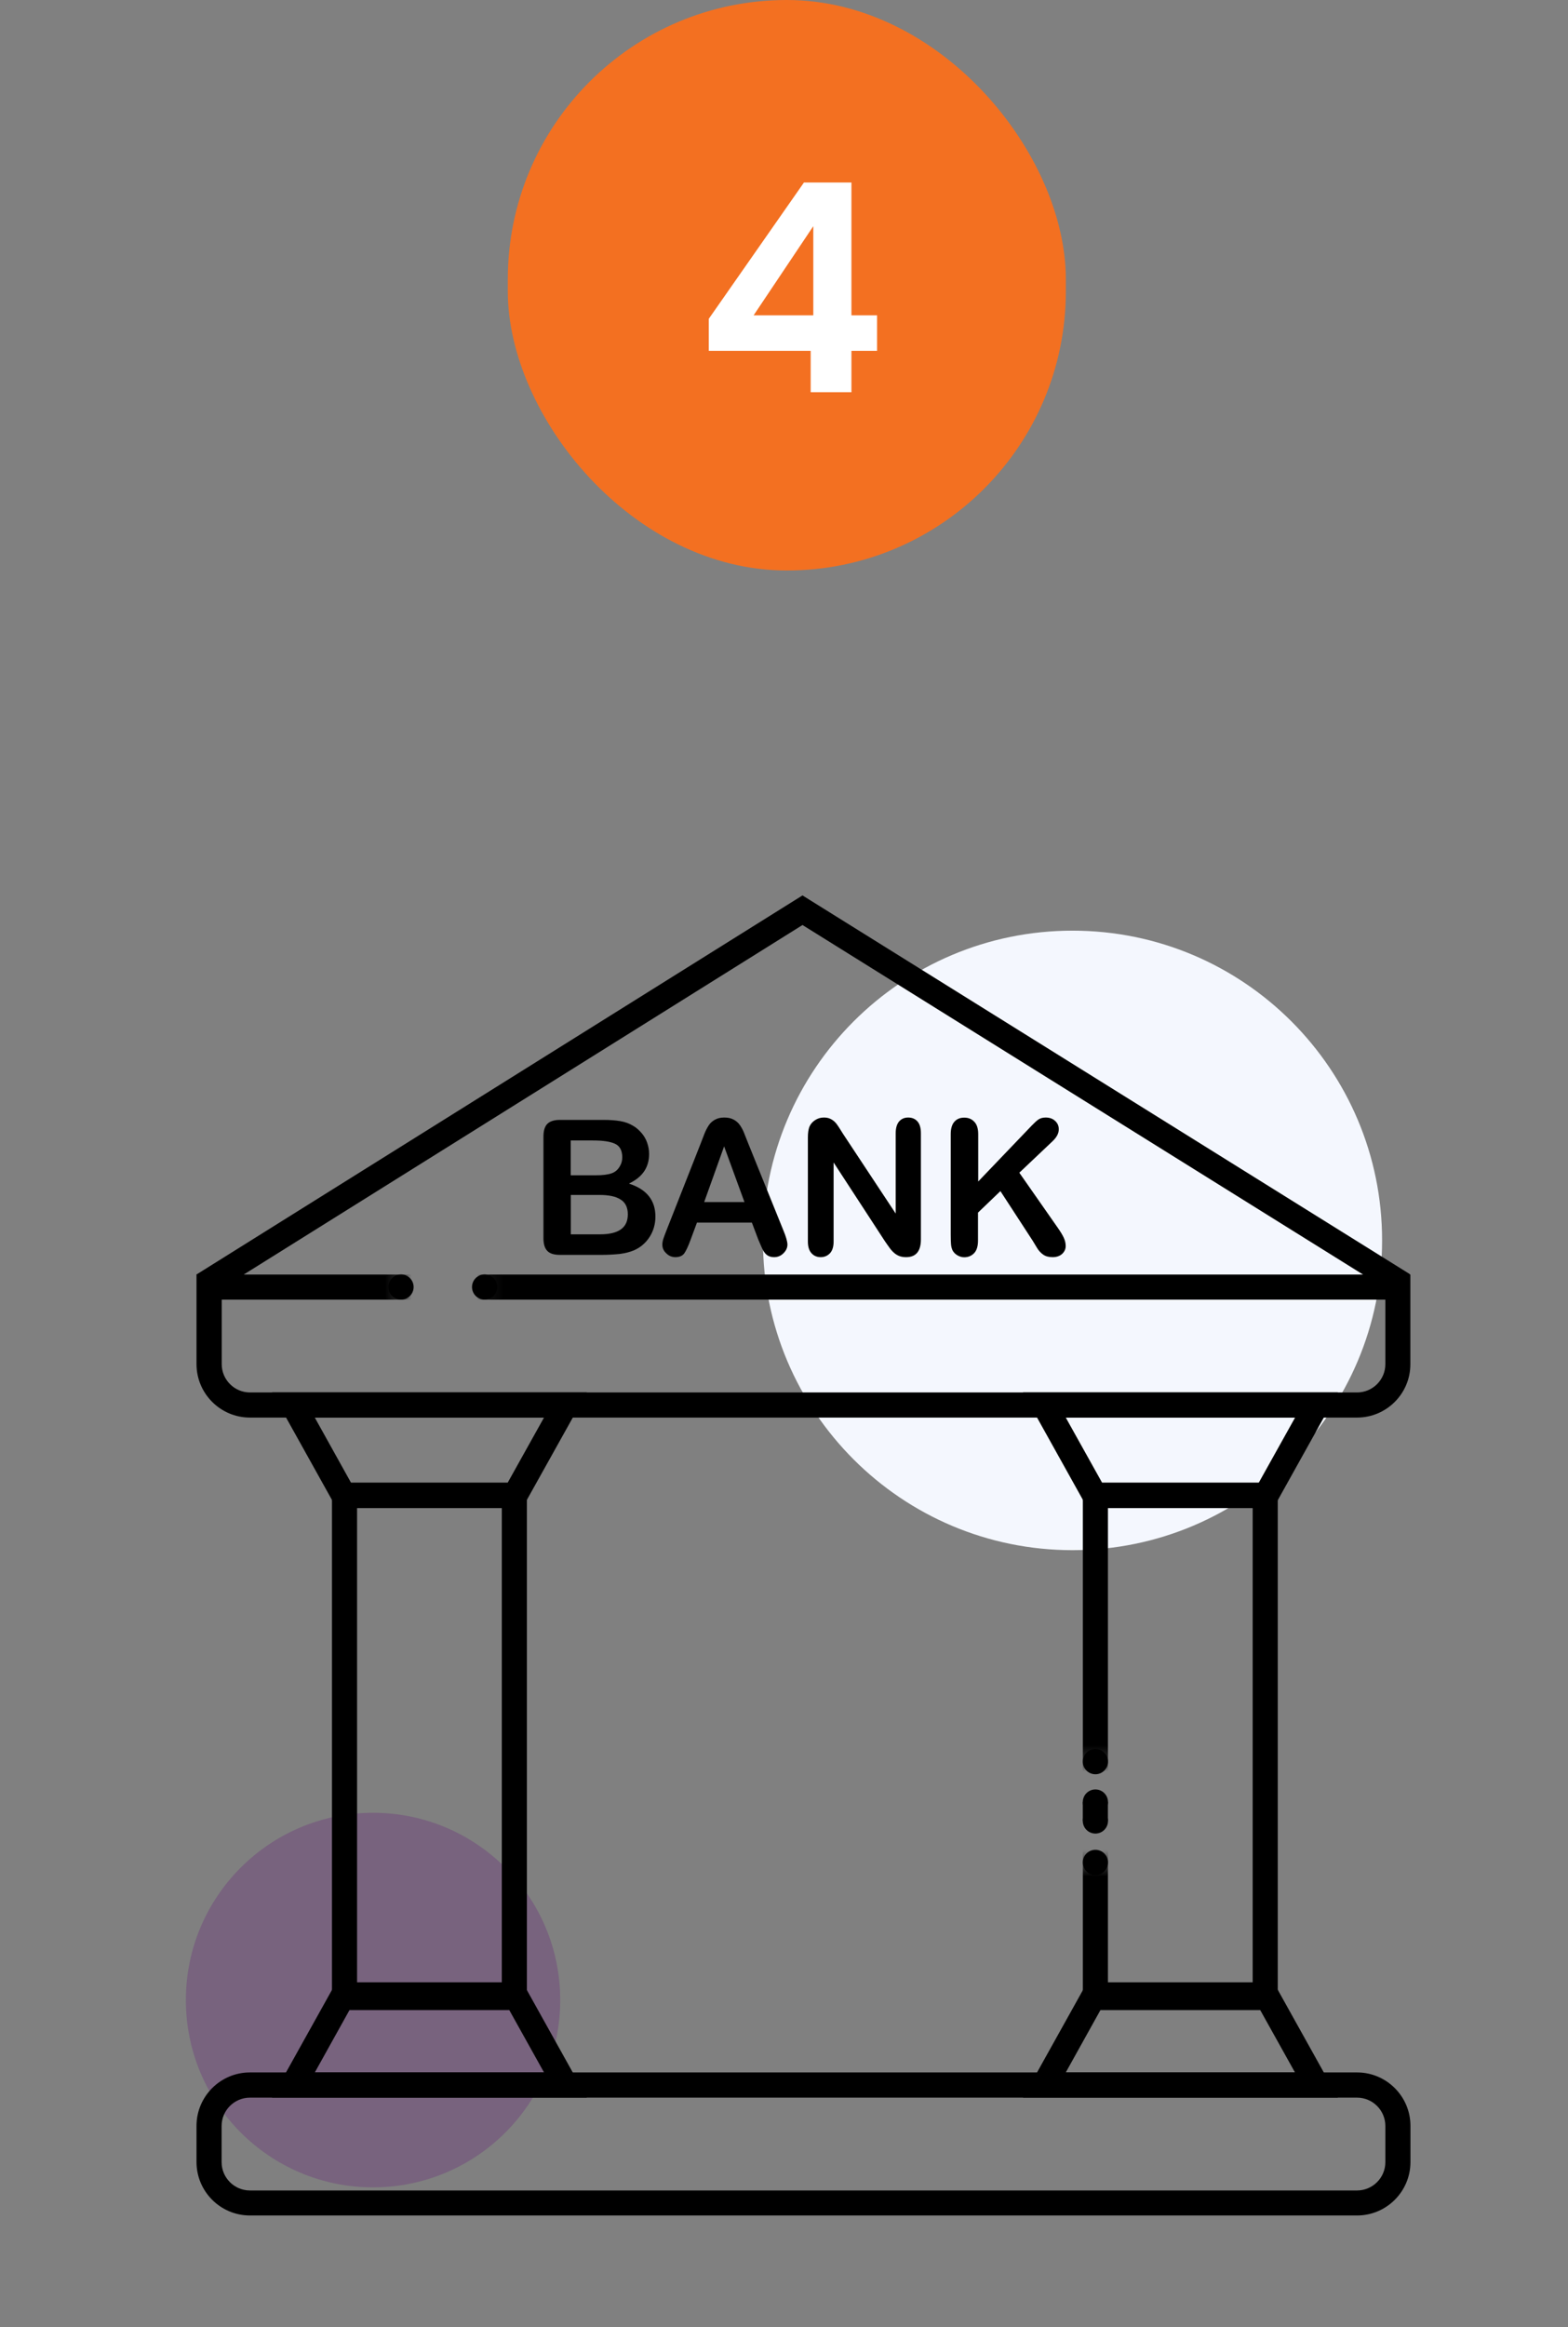 <svg width="120" height="178" viewBox="0 0 120 178" fill="none" xmlns="http://www.w3.org/2000/svg">
<rect x="0" y="0" width="120" height="178" fill="#808080" stroke="none"/>
<rect x="38.863" width="42.706" height="43.635" rx="21.353" fill="#F37021"/>
<path d="M54.243 26.836V24.385L61.529 13.957H65.161V24.118H67.122V26.836H65.161V30H62.042V26.836H54.243ZM62.242 17.3L57.675 24.118H62.242V17.3Z" fill="white"/>
<g clip-path="url(#clip0_3001_7)">
<g clip-path="url(#clip1_3001_7)">
<path d="M82.081 118.567C95.166 118.567 105.773 107.96 105.773 94.875C105.773 81.79 95.166 71.183 82.081 71.183C68.996 71.183 58.389 81.79 58.389 94.875C58.389 107.96 68.996 118.567 82.081 118.567Z" fill="#F4F7FE"/>
<path opacity="0.3" d="M28.549 167.303C36.46 167.303 42.874 160.89 42.874 152.979C42.874 145.068 36.46 138.654 28.549 138.654C20.638 138.654 14.225 145.068 14.225 152.979C14.225 160.89 20.638 167.303 28.549 167.303Z" fill="#652178"/>
<path d="M103.856 169.454H19.126C16.873 169.454 15.039 167.62 15.039 165.367V162.6C15.039 160.347 16.873 158.513 19.126 158.513H103.856C106.109 158.513 107.943 160.347 107.943 162.6V165.367C107.943 167.62 106.109 169.454 103.856 169.454ZM19.126 160.442C17.932 160.442 16.96 161.414 16.96 162.608V165.375C16.96 166.568 17.932 167.541 19.126 167.541H103.856C105.05 167.541 106.022 166.568 106.022 165.375V162.608C106.022 161.414 105.05 160.442 103.856 160.442H19.126Z" fill="black"/>
<path d="M44.908 160.442H20.812L25.73 151.619H39.991L44.908 160.442ZM24.093 158.513H41.635L38.861 153.54H26.86L24.093 158.513Z" fill="black"/>
<path d="M102.387 160.442H78.291L83.208 151.619H97.469L102.387 160.442ZM81.564 158.513H99.106L96.331 153.54H84.331L81.564 158.513Z" fill="black"/>
<path d="M39.989 115.318H25.735L20.818 106.496H44.914L39.989 115.318ZM26.858 113.397H38.858L41.633 108.425H24.091L26.858 113.397Z" fill="black"/>
<path d="M97.469 115.318H83.208L78.291 106.496H102.387L97.469 115.318ZM84.339 113.397H96.339L99.114 108.425H81.564L84.339 113.397Z" fill="black"/>
<path d="M40.324 153.746H25.406V113.429H40.324V153.746ZM27.327 151.817H38.403V115.35H27.327V151.817Z" fill="black"/>
<path d="M61.426 68.495L60.41 70.125L106.885 99.088L107.901 97.457L61.426 68.495Z" fill="black"/>
<path d="M61.417 68.486L15.039 97.481L16.057 99.109L62.435 70.114L61.417 68.486Z" fill="black"/>
<path d="M46.009 95.982H42.855C42.396 95.982 42.072 95.879 41.882 95.673C41.685 95.468 41.59 95.144 41.59 94.701V86.938C41.59 86.479 41.693 86.155 41.89 85.958C42.088 85.76 42.412 85.657 42.855 85.657H46.199C46.689 85.657 47.116 85.689 47.479 85.752C47.843 85.815 48.167 85.934 48.452 86.108C48.697 86.25 48.91 86.44 49.1 86.661C49.29 86.883 49.432 87.128 49.527 87.404C49.622 87.681 49.677 87.958 49.677 88.258C49.677 89.294 49.163 90.045 48.128 90.527C49.487 90.962 50.159 91.8 50.159 93.049C50.159 93.626 50.009 94.148 49.717 94.606C49.416 95.073 49.021 95.412 48.515 95.634C48.199 95.768 47.835 95.855 47.432 95.91C47.029 95.95 46.554 95.982 46.009 95.982ZM43.677 87.222V89.894H45.59C46.112 89.894 46.515 89.847 46.8 89.744C47.084 89.649 47.297 89.46 47.448 89.183C47.566 88.985 47.622 88.764 47.622 88.519C47.622 87.997 47.432 87.649 47.068 87.483C46.697 87.309 46.127 87.23 45.369 87.23H43.677V87.222ZM45.859 91.397H43.685V94.409H45.93C47.345 94.409 48.048 93.903 48.048 92.883C48.048 92.361 47.867 91.981 47.503 91.752C47.132 91.507 46.586 91.397 45.859 91.397Z" fill="black"/>
<path d="M58.033 94.812L57.543 93.515H53.338L52.848 94.835C52.658 95.349 52.492 95.697 52.358 95.879C52.215 96.061 51.994 96.156 51.685 96.156C51.425 96.156 51.188 96.061 50.99 95.863C50.784 95.674 50.69 95.452 50.69 95.207C50.69 95.065 50.713 94.922 50.761 94.772C50.808 94.622 50.887 94.417 50.99 94.148L53.63 87.444C53.701 87.254 53.796 87.017 53.899 86.748C54.002 86.48 54.12 86.258 54.239 86.076C54.358 85.895 54.516 85.752 54.713 85.642C54.911 85.531 55.148 85.476 55.433 85.476C55.725 85.476 55.962 85.531 56.16 85.642C56.358 85.752 56.516 85.895 56.634 86.069C56.753 86.242 56.856 86.432 56.935 86.63C57.014 86.827 57.124 87.096 57.251 87.428L59.947 94.092C60.16 94.598 60.263 94.97 60.263 95.199C60.263 95.436 60.16 95.658 59.962 95.855C59.765 96.053 59.528 96.156 59.243 96.156C59.077 96.156 58.935 96.124 58.824 96.069C58.706 96.013 58.611 95.927 58.532 95.832C58.453 95.729 58.366 95.579 58.271 95.365C58.176 95.152 58.097 94.97 58.033 94.812ZM53.891 91.942H56.974L55.417 87.681L53.891 91.942Z" fill="black"/>
<path d="M64.524 86.733L68.548 92.82V86.677C68.548 86.282 68.635 85.981 68.809 85.776C68.983 85.578 69.212 85.476 69.504 85.476C69.805 85.476 70.042 85.578 70.216 85.776C70.39 85.974 70.477 86.274 70.477 86.677V94.796C70.477 95.705 70.097 96.156 69.346 96.156C69.156 96.156 68.99 96.132 68.84 96.077C68.69 96.021 68.548 95.934 68.421 95.824C68.287 95.705 68.168 95.571 68.058 95.413C67.947 95.254 67.828 95.096 67.718 94.93L63.797 88.914V94.962C63.797 95.357 63.702 95.658 63.52 95.855C63.33 96.053 63.093 96.156 62.808 96.156C62.516 96.156 62.279 96.053 62.097 95.847C61.915 95.642 61.828 95.349 61.828 94.954V86.993C61.828 86.653 61.868 86.393 61.939 86.195C62.026 85.981 62.176 85.808 62.382 85.673C62.587 85.539 62.808 85.476 63.053 85.476C63.243 85.476 63.401 85.507 63.536 85.57C63.67 85.634 63.789 85.713 63.891 85.816C63.994 85.918 64.097 86.053 64.2 86.219C64.302 86.385 64.413 86.551 64.524 86.733Z" fill="black"/>
<path d="M74.863 86.748V90.369L78.966 86.084C79.163 85.879 79.329 85.729 79.471 85.626C79.614 85.531 79.796 85.476 80.025 85.476C80.325 85.476 80.57 85.562 80.752 85.737C80.942 85.91 81.029 86.124 81.029 86.377C81.029 86.685 80.871 86.986 80.555 87.286L78.009 89.697L80.942 93.895C81.147 94.187 81.305 94.44 81.408 94.662C81.511 94.883 81.558 95.096 81.558 95.302C81.558 95.531 81.472 95.729 81.29 95.903C81.108 96.069 80.863 96.156 80.555 96.156C80.262 96.156 80.025 96.093 79.843 95.966C79.661 95.84 79.503 95.674 79.377 95.468C79.25 95.262 79.139 95.073 79.037 94.907L76.562 91.104L74.847 92.749V94.883C74.847 95.318 74.752 95.634 74.554 95.847C74.357 96.053 74.104 96.164 73.795 96.164C73.614 96.164 73.448 96.116 73.281 96.021C73.115 95.927 72.989 95.8 72.902 95.642C72.839 95.507 72.799 95.357 72.784 95.183C72.768 95.01 72.76 94.757 72.76 94.432V86.748C72.76 86.329 72.855 86.005 73.037 85.8C73.226 85.586 73.471 85.484 73.795 85.484C74.112 85.484 74.365 85.586 74.562 85.8C74.76 85.997 74.863 86.322 74.863 86.748Z" fill="black"/>
<mask id="mask0_3001_7" style="mask-type:luminance" maskUnits="userSpaceOnUse" x="71" y="110" width="34" height="50">
<path d="M79.92 129.311V110.014H104.584L103.849 159.478L71.959 158.553V142.434H86.284V134.742H79.92V129.311Z" fill="white"/>
</mask>
<g mask="url(#mask0_3001_7)">
<path d="M97.788 153.746H82.871V113.429H97.788V153.746ZM84.792 151.817H95.868V115.35H84.792V151.817Z" fill="black"/>
</g>
<mask id="mask1_3001_7" style="mask-type:luminance" maskUnits="userSpaceOnUse" x="5" y="93" width="109" height="22">
<path d="M11.624 94.764H30.723V102.954H37.087V94.764L113.745 93.697V114.354L5.26 114.386L11.624 94.764Z" fill="white"/>
</mask>
<g mask="url(#mask1_3001_7)">
<path d="M103.856 108.425H19.126C16.873 108.425 15.039 106.591 15.039 104.338V97.484H107.935V104.338C107.943 106.591 106.109 108.425 103.856 108.425ZM16.968 99.405V104.338C16.968 105.532 17.94 106.504 19.134 106.504H103.856C105.05 106.504 106.022 105.532 106.022 104.338V99.405H16.968Z" fill="black"/>
</g>
<path d="M83.832 135.706C84.364 135.706 84.796 135.274 84.796 134.742C84.796 134.209 84.364 133.777 83.832 133.777C83.299 133.777 82.867 134.209 82.867 134.742C82.867 135.274 83.299 135.706 83.832 135.706Z" fill="black"/>
<path d="M83.832 138.797C84.364 138.797 84.796 138.365 84.796 137.833C84.796 137.3 84.364 136.868 83.832 136.868C83.299 136.868 82.867 137.3 82.867 137.833C82.867 138.365 83.299 138.797 83.832 138.797Z" fill="black"/>
<path d="M37.087 99.404C37.62 99.404 38.052 98.973 38.052 98.44C38.052 97.907 37.62 97.476 37.087 97.476C36.555 97.476 36.123 97.907 36.123 98.44C36.123 98.973 36.555 99.404 37.087 99.404Z" fill="black"/>
<path d="M30.691 99.404C31.224 99.404 31.655 98.973 31.655 98.44C31.655 97.907 31.224 97.476 30.691 97.476C30.158 97.476 29.727 97.907 29.727 98.44C29.727 98.973 30.158 99.404 30.691 99.404Z" fill="black"/>
<path d="M83.832 140.243C84.364 140.243 84.796 139.812 84.796 139.279C84.796 138.746 84.364 138.314 83.832 138.314C83.299 138.314 82.867 138.746 82.867 139.279C82.867 139.812 83.299 140.243 83.832 140.243Z" fill="black"/>
<path d="M83.832 143.413C84.364 143.413 84.796 142.981 84.796 142.449C84.796 141.916 84.364 141.484 83.832 141.484C83.299 141.484 82.867 141.916 82.867 142.449C82.867 142.981 83.299 143.413 83.832 143.413Z" fill="black"/>
<path d="M84.788 137.833H82.867V139.272H84.788V137.833Z" fill="black"/>
</g>
</g>
<defs>
<clipPath id="clip0_3001_7">
<rect width="118.581" height="118.581" fill="white" transform="translate(0.926 59)"/>
</clipPath>
<clipPath id="clip1_3001_7">
<rect width="118.581" height="118.581" fill="white" transform="translate(0.926 59)"/>
</clipPath>
</defs>
</svg>
